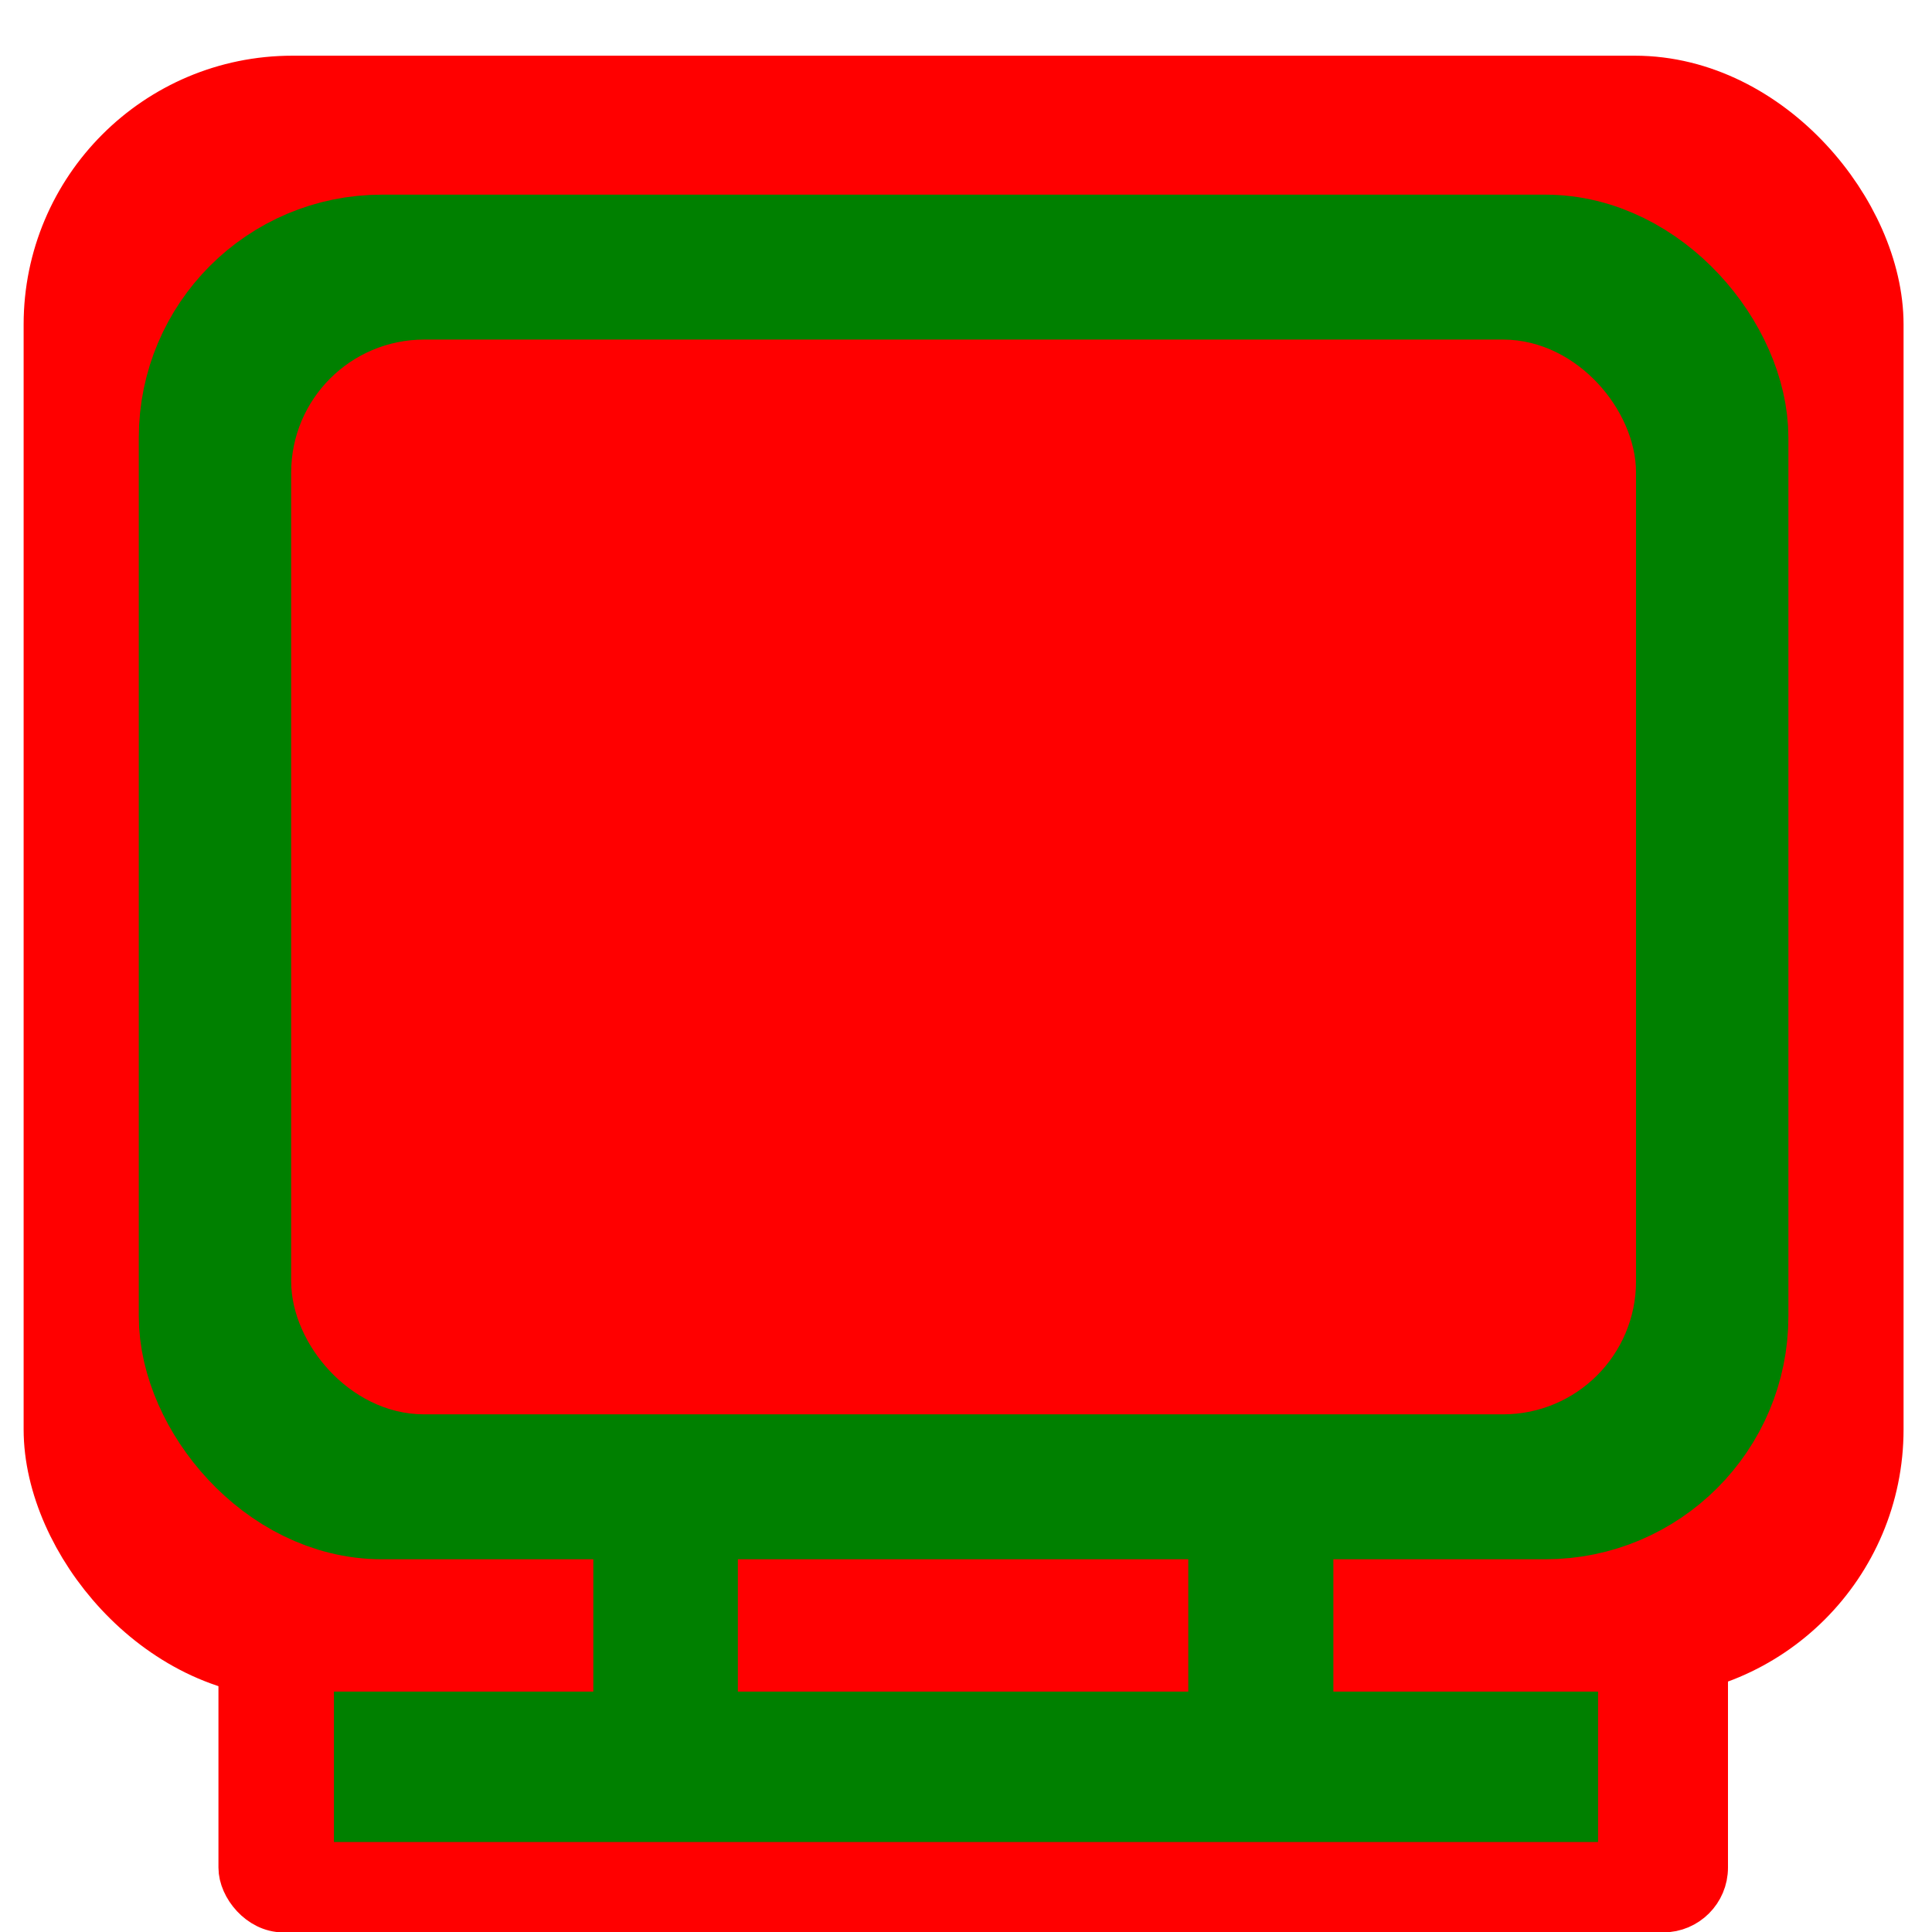 <?xml version="1.0" encoding="UTF-8" standalone="no"?>
<!-- Created with Inkscape (http://www.inkscape.org/) -->
<svg
   xmlns:dc="http://purl.org/dc/elements/1.1/"
   xmlns:cc="http://web.resource.org/cc/"
   xmlns:rdf="http://www.w3.org/1999/02/22-rdf-syntax-ns#"
   xmlns:svg="http://www.w3.org/2000/svg"
   xmlns="http://www.w3.org/2000/svg"
   xmlns:sodipodi="http://inkscape.sourceforge.net/DTD/sodipodi-0.dtd"
   xmlns:inkscape="http://www.inkscape.org/namespaces/inkscape"
   version="1.0"
   width="48"
   height="48"
   viewBox="0 0 40.938 42.182"
   id="Layer_1"
   xml:space="preserve"
   sodipodi:version="0.32"
   inkscape:version="0.43"
   sodipodi:docname="activity-terminal.svg"
   sodipodi:docbase="/home/gonzalo/EsperandoOLPC/sugar2/sugar-jhbuild/build/share/icons/olpc/scalable/activities">
<sodipodi:namedview
   inkscape:window-height="578"
   inkscape:window-width="843"
   inkscape:pageshadow="2"
   inkscape:pageopacity="0.0"
   borderopacity="1.0"
   bordercolor="#666666"
   pagecolor="#ffffff"
   id="base"
   inkscape:zoom="8.3958333"
   inkscape:cx="24"
   inkscape:cy="23.468069"
   inkscape:window-x="0"
   inkscape:window-y="102"
   inkscape:current-layer="Layer_1" />

<defs id="defs1516">
  <style
   type="text/css"
   id="style1518">
    .shape-and-fill {fill: green; stroke: red}
    .fill {fill: green; stroke: green;}
    .shape {fill: red; stroke: red;}
  </style>
</defs>

<rect
   class="shape"
   width="32.065"
   height="9.486"
   x="4.594"
   y="32.258"
   style="stroke-width:0.893"
   id="rect1528"
   ry="0.968" />

<rect
   class="shape"
   width="39.177"
   height="33.993"
   x="0.828"
   y="2.15"
   style="stroke-width:1.868"
   id="rect1957"
   ry="4.935" />

<line
   x1="34.269"
   y1="38.575"
   x2="6.669"
   y2="38.575"
   id="line11"
   class="fill"
   style="stroke-width:3.284" />
<line
   x1="13.91"
   y1="30.41"
   x2="13.91"
   y2="40"
   id="line19"
   class="fill"
   style="stroke-width:3.156" />
<line
   x1="26.906"
   y1="30.478"
   x2="26.906"
   y2="40.07"
   id="line2285"
   class="fill"
   style="stroke-width:3.168" />

<rect
   class="fill"
   style="stroke-width:3.284"
   id="rect1408"
   width="32.733"
   height="26.51"
   x="4.05"
   y="5.892"
   ry="3.665" />
<rect
   class="shape"
   width="28.085"
   height="22.188"
   x="6.374"
   y="8.053"
   style="stroke-width:1.278"
   id="rect1530"
   ry="2.265" />


</svg>
